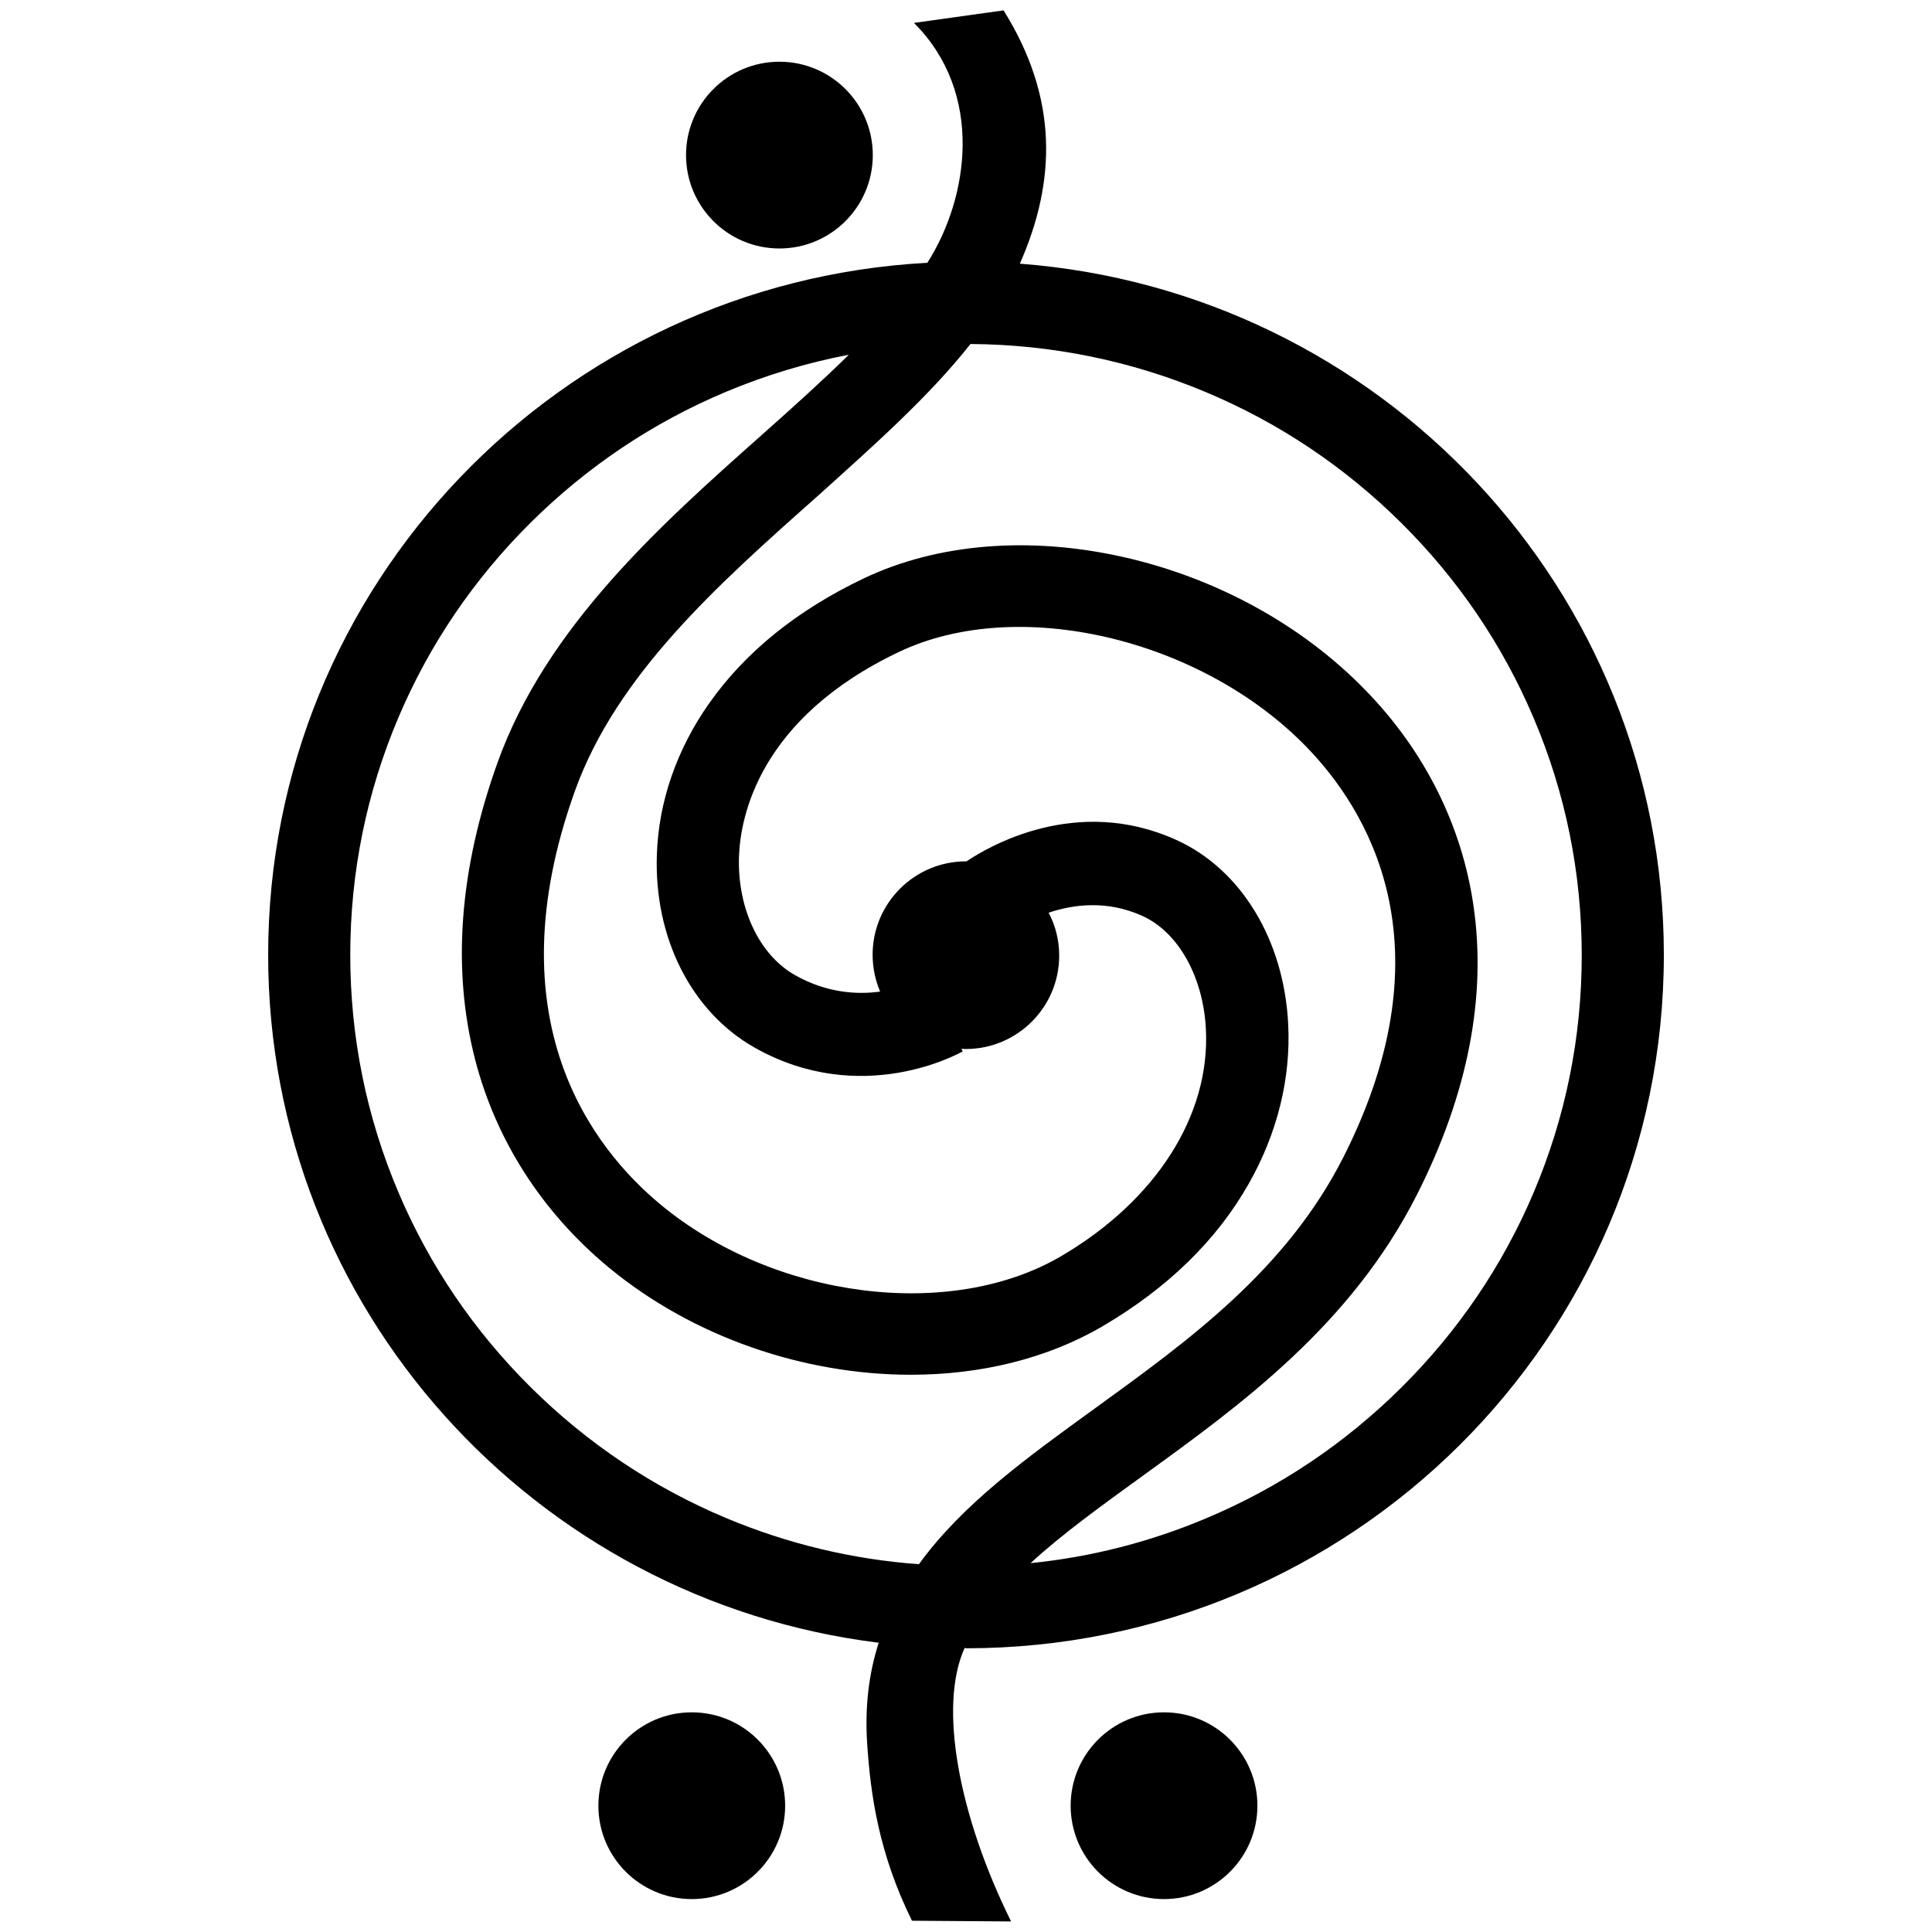 <?xml version="1.0" encoding="utf-8"?>
<!-- Generator: Adobe Illustrator 26.0.2, SVG Export Plug-In . SVG Version: 6.00 Build 0)  -->
<svg version="1.1" xmlns="http://www.w3.org/2000/svg" xmlns:xlink="http://www.w3.org/1999/xlink" x="0px" y="0px"
	 viewBox="0 0 1080 1080" style="enable-background:new 0 0 1080 1080;" xml:space="preserve">
<style type="text/css">
	.st0{display:none;}
	.st1{display:inline;}
	.st2{fill:#FFFFFF;}
	.st3{display:inline;fill:none;stroke:#000000;stroke-width:37;stroke-miterlimit:10;}
	.st4{display:inline;fill:none;stroke:#000000;stroke-width:25;stroke-miterlimit:10;}
	.st5{fill:none;stroke:#000000;stroke-width:37;stroke-miterlimit:10;}
</style>
<g id="wonder" class="st0">
	<g class="st1">
		<g>
			<path class="st2" d="M308.9,620.1c20.3,0,67.6,6.6,67.6,67.6c0,37.3-30.3,67.6-67.6,67.6s-67.6-30.3-67.6-67.6
				C241.3,650.4,271.7,620.1,308.9,620.1L308.9,620.1z M308.9,571.4c-64.2,0-116.3,52.1-116.3,116.3S244.7,804,308.9,804
				S425.2,752,425.2,687.7C425.2,612.5,373.2,571.4,308.9,571.4L308.9,571.4z"/>
		</g>
		<g>
			
				<rect x="255.1" y="454.4" transform="matrix(4.381290e-02 -0.999 0.999 4.381290e-02 -168.277 781.761)" class="st2" width="138.2" height="48.7"/>
		</g>
		<g>
			
				<rect x="418.6" y="521.7" transform="matrix(0.807 -0.591 0.591 0.807 -227.623 395.678)" class="st2" width="145.6" height="48.7"/>
		</g>
		<g>
			
				<rect x="507.1" y="642.1" transform="matrix(0.196 -0.981 0.981 0.196 -278.101 1099.328)" class="st2" width="48.7" height="154.4"/>
		</g>
		<g>
			<path class="st2" d="M485.2,923.7l-16.5,11.9h0c-4.9,0.2-9.9,0.3-14.9,0.3c-6.8,0-13.5-0.2-20.2-0.5L358.4,831l39.5-28.5
				L485.2,923.7z"/>
		</g>
		<g>
			<path class="st2" d="M81.7,758.8l-0.4,0.1l-0.6-2.1C81.1,757.5,81.4,758.1,81.7,758.8z"/>
		</g>
		<g>
			<circle class="st2" cx="35.7" cy="839.7" r="30.5"/>
		</g>
		<g>
			<circle class="st2" cx="135" cy="963.8" r="30.5"/>
		</g>
		<g>
			<circle class="st2" cx="288.4" cy="1036" r="30.5"/>
		</g>
		<g>
			<path class="st2" d="M1074.7,256.5l-34.6-40.6c-0.3,0.4-41.2,48.1-82.7,82.4c-7.5,6.2-14.9,12-22.2,17.3
				c-22.6-41.6-47.2-74.1-68.2-98c3.7-2.9,7.3-6,11-9.1c42.1-35.9,81.1-76.8,82.3-78.3L920.5,94c-0.3,0.4-35.8,44.8-74.6,77.8
				c-4.4,3.7-8.8,7.3-13.1,10.7c-28.4-26.3-49.1-38.8-50.3-39.5l-33.5,34.4c0.2,0.1,22.3,15.8,42.2,33.1
				c-25.1,13.9-47.5,20.3-65.4,18.2c-7.5-0.9-15.2-1.1-22.9-0.6c-17.7-13.1-36.4-24.8-56.1-35c95.2-29.8,169.4-149.9,172.9-155.6
				l-44.4-24.1C774.5,15,686,161.6,591.6,151.2c-17.7-2-35.2-0.7-52.2,3.8c-27.6-5.7-56.3-8.8-85.6-8.8
				c-231.5,0-419.2,187.7-419.2,419.2c0,69,16.6,134,46.1,191.4c0.3,0.7,0.7,1.3,1,1.9C151.6,893,292,984.6,453.8,984.6
				c231.5,0,419.2-187.7,419.2-419.2c0-56.2-11.1-109.8-31.1-158.7c22.9-1.5,47.3-8.7,72.9-21.5c8.9,21.1,17,44.2,23.6,69.3
				c26.3,98.7,10.6,189-7.2,247.3c-19.5,64.1-45.9,105-46.1,105.4l40.8,26.6c1.2-1.8,29.8-46,51.4-116.1
				c20-64.8,37.6-165.2,8.2-275.7c-8-29.9-17.7-57.2-28.5-82c10.4-7.2,20.9-15.3,31.6-24.1C1033.7,298.4,1073.4,258.1,1074.7,256.5z
				 M795.2,709.6c-18.6,44.1-45.4,83.7-79.4,117.8c-34,34-73.7,60.8-117.8,79.4c-41.1,17.4-84.5,27.1-129.3,28.8h0
				c-4.9,0.2-9.9,0.3-14.9,0.3c-6.8,0-13.5-0.2-20.2-0.5c-42.9-2.3-84.5-11.9-124-28.6c-23.6-10-45.9-22.3-66.8-36.8l18.5-32.8
				l-42.4-23.9l-14.6,25.9c-4.2-3.8-8.4-7.8-12.4-11.9c-25-25-46-52.9-62.8-83.5l33.5-10.5L148,687l-39.7,12.5
				c-16.6-42.6-25-87.7-25-134c0-10.7,0.4-21.3,1.4-31.9l95.3,76.9l30.6-37.9l-106.6-86l-16,19.8c4.7-29.2,12.8-57.6,24.4-85.1
				c18.7-44.1,45.4-83.7,79.4-117.8c34-34,73.7-60.8,117.8-79.4c45.6-19.3,94.2-29.1,144.2-29.1c4.6,0,9.3,0.1,13.9,0.3
				c-8.8,7.8-17.3,16.6-25.5,26.3c-31.4,37.2-47.9,75.7-48.6,77.3l44.8,19.1c0.5-1.1,38.5-88,103.4-112.5
				c19.2,4.7,38,10.9,56.3,18.6c14.9,6.3,29.2,13.5,43.1,21.6c-20,9.6-40.6,23.1-61.7,40.5c-37,30.6-62,62.3-63,63.6l38.3,30
				c20.6-26.2,78.8-86.4,134.9-100.2c9.1,7.5,17.8,15.5,26.2,23.8c16.6,16.6,31.5,34.5,44.5,53.7c-96.8,9.7-155.5,66.4-158.4,69.3
				l34.1,34.7c0.2-0.2,18.2-17.5,49.7-32.8c32.4-15.8,66.6-23.8,101.9-23.9c2.7,5.5,5.2,11.1,7.6,16.8
				c19.3,45.7,29.1,94.2,29.1,144.2C824.3,615.5,814.5,664,795.2,709.6z M823.1,357.7c-1.8-0.2-3.6-0.4-5.4-0.6
				c-17-29.7-37.5-57-61-81.5c22-4.2,45.6-14,70.6-29.5c0.6,0.7,1.3,1.4,1.9,2.1c19.7,22.1,43.2,53,64.7,93
				C867.4,354.5,843.5,360.2,823.1,357.7z"/>
		</g>
	</g>
</g>
<g id="motion" class="st0">
	<g class="st1">
		<g>
			<path d="M564.6,726.7c-3.2,0-6.4-0.4-9.6-1.2c-15-3.6-26.4-15.3-29.6-30.4C502.2,587.9,449,520.9,419.4,490.6
				c-9.1-9.4-13.1-22.6-10.7-35.4c2.4-12.8,11-23.7,22.9-29l197.7-89c11.1-5,23.7-4.7,34.6,0.9c10.9,5.6,18.5,15.6,21,27.6
				c11.8,57.2,26.6,205.4-89.6,346.5C587.6,721.5,576.4,726.7,564.6,726.7z M645.7,372c-0.3,0-0.5,0.1-0.7,0.2l-197.7,89
				c-0.2,0.1-0.8,0.3-0.9,1.2c-0.2,0.8,0.3,1.3,0.4,1.5c32.5,33.3,90.7,106.6,116,223.3c0.1,0.4,0.2,1,1.2,1.2
				c1,0.2,1.4-0.2,1.6-0.5c105.7-128.3,92.3-262.6,81.6-314.4c0-0.2-0.2-0.8-0.8-1.1C646.2,372.1,646,372,645.7,372z"/>
		</g>
		<g>
			<path d="M604.4,583.1l-41.6-37c-20.1-19.4-22.6-50.9-5.9-73.2l67.3-78.2l4,54.9l-40.5,46.3c-5.2,6.9-4.4,16.6,1.8,22.6l26.7,25.8
				L604.4,583.1z"/>
		</g>
		<g>
			<path d="M1065.2,423.4c-32,64-82,91.1-121.5,96.2c-45.2,5.8-85.2-15.9-103.7-28.1c-0.4-22.4-3-44.2-7.6-65.2
				c2,0.1,4.2,0.1,6.5,0.1c29.5,0,79.1-5.7,120.3-38.8c39.9-32,62.1-64.9,70.4-126.5l-29.6-45.1c-5.9,85.4-33.5,116.5-64.5,141.5
				c-43.7,35.2-102.6,30.9-114.3,29.6c-12-33.9-29.5-65.3-51.4-93.1h1.2c32.4,0,73.7-6.5,104.8-33.7c33.7-29.5,47.5-66.4,41.2-128.5
				l-37.9-24.9c5,49-4.7,103.6-28.5,124.4C811.1,266,742.1,254,730,251.6c-58-51.7-134.5-83.1-218.3-83.1
				c-181.4,0-328.4,147-328.4,328.4c0,14.5,0.9,28.7,2.7,42.7c-28.3-1.3-82.4,1.7-127.3,36.6c-40.4,31.3-47.5,78.4-53.4,127.1
				l30.8,43.3c4.4-53.9,14.5-115.4,45.8-139.8c41.2-32,94.9-29.7,111.6-28.1c5.2,20.2,12.2,39.6,20.9,58.1
				c-25.3,15.9-61.2,45.3-78.6,91.5c-18,47.8-20.3,88.8,3.4,138.6l52.2,34.4c-40.3-86.6-33.7-121.9-19.8-159.1
				c13.1-35,40.9-58.4,61.2-71.5c27,43.3,63.9,79.9,107.5,106.6c-28.3,16.4-61.9,43.4-75.1,83.6c-14,42.6,0.9,77.2,13.9,102.1
				l52.2,21.3c-29.2-39.6-39.5-81.3-29.7-111.4c13-40,57.5-63.9,80.8-73.9c39.7,17,83.4,26.4,129.3,26.4
				c168.5,0,307.4-127,326.3-290.4c22.3,11.8,54,24,90.4,24c6.5,0,13.1-0.4,19.8-1.2c50.7-6.3,88.7-31,126.5-84.5L1065.2,423.4z
				 M779,609.8c-14.6,34.5-35.5,65.6-62.2,92.2c-26.7,26.7-57.7,47.6-92.2,62.2c-35.7,15.1-73.7,22.8-112.9,22.8
				s-77.2-7.7-112.9-22.8c-4.3-1.8-8.6-3.7-12.8-5.8c-0.8-0.4-1.6-0.8-2.4-1.2c-28.5-14-54.4-32.6-77.1-55.3
				c-26.6-26.7-47.6-57.7-62.2-92.2c-15.1-35.7-22.8-73.7-22.8-112.9c0-39.2,7.7-77.2,22.8-112.9c14.6-34.5,35.5-65.6,62.2-92.2
				c26.7-26.6,57.7-47.6,92.2-62.2c35.7-15.1,73.7-22.8,112.9-22.8s77.2,7.7,112.9,22.8c34.5,14.6,65.6,35.5,92.2,62.2
				c26.7,26.7,47.6,57.7,62.2,92.2c15.1,35.7,22.8,73.7,22.8,112.9C801.7,536.1,794.1,574.1,779,609.8z"/>
		</g>
		<g>
			<path d="M386,758.4c-0.8-0.4-1.6-0.8-2.4-1.2c1-0.3,1.6-0.5,1.8-0.6L386,758.4z"/>
		</g>
		<circle cx="680.2" cy="841.6" r="31.1"/>
		<circle cx="762.9" cy="929.7" r="31.1"/>
		<circle cx="886.5" cy="975" r="31.1"/>
		<g>
			<path d="M244.3,219c-40,0-72.5-32.5-72.5-72.5s32.5-72.5,72.5-72.5c40,0,72.5,32.5,72.5,72.5S284.3,219,244.3,219z M244.3,112.2
				c-18.8,0-34.2,15.3-34.2,34.2s15.3,34.2,34.2,34.2s34.2-15.3,34.2-34.2S263.2,112.2,244.3,112.2z"/>
		</g>
	</g>
</g>
<g id="animation" class="st0">
	<g class="st1">
		<g>
			<polygon points="719.9,792.5 666.8,793 673.3,642.9 556.1,589.2 442.7,730.6 277.8,632.5 305,586.8 430.1,661.2 540.6,523.6 
				728.1,609.4 			"/>
		</g>
		<g>
			<circle cx="549.5" cy="289.4" r="67.4"/>
		</g>
		<g>
			<ellipse cx="553.6" cy="1035.7" rx="43.1" ry="39"/>
		</g>
		<g>
			<circle cx="434.4" cy="1035.7" r="39"/>
		</g>
		<g>
			<ellipse cx="713.8" cy="1035.7" rx="48.9" ry="39"/>
		</g>
		<g>
			<path d="M854.7,171.8v-50.7l-36-20.1v39.6c-60.4-47.1-133-79.2-212.2-90.9V9.6l-36-4.3V46c-10.1-0.7-20.3-1-30.5-1
				c-36.5,0-72.1,4.3-106.1,12.5V17l-36,8.6v42c-181,59.6-311.6,230-311.6,431c0,250.5,203.1,453.7,453.7,453.7
				c250.6,0,453.7-203.1,453.7-453.7C993.7,370.2,940.4,254.3,854.7,171.8z M343.5,149.6c13.1-7.4,26.7-14.1,40.7-20
				c4.6-1.9,9.2-3.8,13.8-5.5v116.5h36V112.3c34.3-9.4,69.9-14.2,106.1-14.2c10.2,0,20.4,0.4,30.5,1.1v88.7h36v-84.3
				c30.7,5.1,60.5,13.8,89.4,26c1.9,0.8,3.8,1.6,5.7,2.4h-1.2v290.2l-151.9-45.1l-129.8,98.1l-75.2-54.5V149.6z M823.2,781.8
				c-36.8,36.8-79.6,65.7-127.3,85.8C646.5,888.5,594.1,899,540,899c-54.1,0-106.5-10.6-155.8-31.5c-47.7-20.2-90.5-49-127.3-85.8
				c-36.8-36.8-65.7-79.6-85.8-127.3c-20.9-49.3-31.5-101.8-31.5-155.8c0-54.1,10.6-106.5,31.5-155.9c20.2-47.7,49-90.5,85.8-127.3
				c15.8-15.8,32.7-30.2,50.7-43v251.1L290,447.8l129.4,93.7l139.8-105.7l124.4,36.9L728,582.6l49.3-20l-41-101.1v-312
				c29.9,16.8,57.5,37.4,82.4,61.6v144.5h36V250.9c22.1,28,40.3,58.8,54.3,91.9c20.9,49.3,31.4,101.8,31.4,155.9
				c0,54.1-10.6,106.5-31.4,155.8C888.8,702.1,859.9,745,823.2,781.8z"/>
		</g>
	</g>
</g>
<g id="interactive" class="st0">
	<g class="st1">
		<g>
			<path d="M56.2,562.5c-9,23-18.2,51.9-18.2,51.9c0.6,2.3,15.7,56.7,65.2,106.2c32.8,32.8,68.2,53.5,102.4,59.9
				c4.6,0.9,9.1,1.5,13.6,1.8c29.7,30.3,64.7,55.4,103.5,73.9c-18.1,10.4-39.8,18.1-66.3,19.5C91.2,884.2,27.1,743.7,20.3,732.3
				l-15,54c19.3,32.2,55,72.8,90.8,94.3c42.9,25.8,90.6,38.8,142.1,38.8c7,0,14.1-0.2,21.2-0.7c42.7-2.9,80.2-17.6,111.8-43.7
				c34.1,10.5,70.3,16.2,107.8,16.2c200.9,0,363.7-162.8,363.7-363.7c0-78.2-24.7-150.6-66.6-209.9c0.6-1,1.2-2,1.8-3
				c13-21.8,19.2-30,33.5-30c14.2,0,23.3,17.6,36.6,46.5c8.3,18.1,16.9,36.8,29.7,52.2c16.4,19.8,37,30,61.2,30.5c0.9,0,1.9,0,2.8,0
				c32,0,61.1-11.3,84.2-32.7c21.2-19.7,36.4-46.7,43.9-78.3c8.9-37.5,5.9-77.6-8.3-112.9c-16.1-39.9-33.9-69.2-72.9-96.1l-51,13
				c81.9,47,102.5,133.9,90.2,186.1c-9,38.3-36.9,78.9-88.1,77.8c-24.6-0.5-36.3-22.1-52.6-57.6c-7.3-15.9-14.8-32.3-25.1-45.3
				c-13.8-17.5-30.9-26.4-50.7-26.4c-33.9,0-51.7,21-64.1,40.5c-14-15.3-29.2-29.3-45.6-42c2.8,0,5.5-0.2,8.2-0.4
				c26.3-2.2,50.4-13,69.6-31.3c41.4-39.5,54.2-80.4,39.2-127.3l-46-2c17.3,33.8,4.5,71.9-23,98.1c-27.1,25.8-65.5,26.6-108.2,2.1
				c-30.3-17.4-60.4-22.2-89.5-14.2c-4.2,1.1-8.2,2.5-12,4.1c-19.9-3.4-40.3-5.1-61.1-5.1c-200.9,0-363.7,162.8-363.7,363.7
				c0,70.7,20.2,136.6,55,192.5C170.2,720,97.2,676.4,56.2,562.5z M272.8,773.1c6.7-3.1,12.9-7,18.7-11.6c29-23,45.9-52.3,48.7-84.7
				c2.4-27.3-5.4-49.5-10.3-60.2c-27.5-60.6-27.7-114-16.2-137.9c1.3-2.7,2.5-4.6,3.6-5.9c0,4.2-0.2,9.5-0.3,13.8
				c-0.7,16.3-1.6,38.5,4.5,63.1c5.4,21.6,15.5,51.3,41,60.7c16.6,6.1,35.3,1.9,55.6-12.7c19-13.5,31.6-35.5,37.6-65.3
				c4.1-20.4,4.2-41.2,2.9-53.9c-0.7-7.2-3.3-15.6-6.6-26.3c-3.4-11-7.2-23.4-8.9-34.5c-0.6-3.8-0.8-6.8-0.8-9.2
				c4.2,4.3,9.9,11.4,15.5,21.7c8.4,15.2,13.7,31.9,13.2,41.7c-0.8,15.9-1.1,38.7,1.7,57.2c1.6,10.2,3.9,18.3,7.2,24.8
				c7.9,15.5,20,18.7,26.5,19.2c10.7,0.8,21.1-4.2,31.6-15.4c17.5-18.5,40.6-61.4,36.7-90.6l-0.1-0.7c-1.5-11.1-3.5-26.3-3.6-40.3
				c-0.1-9.3,0.7-15.2,1.6-18.9c3.8,5.6,8.9,16.5,12.8,33.7c5,22,5,41.5,2.4,48.7c-1.7,4.9-3.5,9.9-5.3,14.7
				c-9.5,26.3-18.6,51-18.6,74.7c0,16,7.1,29.9,18.9,37c6.9,4.2,21.6,9.6,42.4-1.2c19.3-10.1,28.8-35.5,39.9-65
				c5.1-13.7,10.4-27.7,16.3-38.7c-0.7,13.5-3.3,31.8-9,52.9c-11.2,41-29.1,72.6-49.2,86.8c-12.9,9.1-64.8,27.2-102.7,40.3
				c-45.5,15.9-74.2,26-87.2,33.9c-12,7.2-20.2,21.3-31.5,40.9c-10.4,18-23.2,40.1-41.3,59.7c-2.1-0.8-4.2-1.7-6.3-2.6
				C324.6,810.4,297.3,793.7,272.8,773.1z M799.5,527.5c0,43.3-8.5,85.3-25.2,124.8c-16.1,38.2-39.3,72.5-68.7,101.9
				c-29.4,29.5-63.7,52.6-101.9,68.7c-39.5,16.7-81.5,25.2-124.8,25.2c-25.1,0-49.8-2.8-73.8-8.5c14.5-18.5,25.3-37.2,34-52.2
				c5.9-10.1,13.1-22.7,16.6-25.6c10.5-6.2,46.9-18.8,78.9-30c57.7-20.1,96.7-34.1,113.4-45.8c38.5-27.1,57.8-80.7,65.9-110.2
				c9.1-33.1,16-80.4,5.8-104.9c-7.2-17.1-21.7-21-32-19.1c-34.2,6.2-49.5,47-62.9,82.9c-4.6,12.3-12,31.9-17.5,39.6
				c1.3-15.4,8.3-34.8,15.8-55.2c1.8-4.9,3.6-9.9,5.4-15.1c10.9-30.8-0.9-101.9-27.3-129.7c-11.6-12.2-26.5-16.8-40.9-12.5
				c-13.8,4.1-30.6,17.1-32.3,55.7c-0.9,19.4,2,40.6,3.9,54.7l0.1,0.7c0.7,5-2.1,17.2-9.9,32.2c-2.5,4.9-5,9.2-7.4,12.7
				c-1-9.8-1.6-24-0.6-43.8c1.7-36-28.8-97.3-62.4-110.6c-15.3-6.1-30.6-2.4-41.1,9.8c-20.7,24.2-8.7,63.3,0.1,91.8
				c2.1,6.7,4.7,15.1,4.9,17.9c1.5,15.4,0.7,63.1-22.7,79.8c-10,7.1-14.9,7.6-15.6,7.3c-0.1,0-7.2-3.3-14.1-30.7
				c-4.7-18.6-3.9-35.8-3.3-50.9c0.5-11.8,0.9-22-1.3-31.5c-3.5-15-13.5-25.3-28-28.7c-17.3-4.1-34.3,2.1-46.6,17
				c-24.7,29.9-33.2,101.9,6.4,189.2c5.7,12.6,20.7,56.4-25.9,93.3c-7,5.5-16.1,9.6-26.9,11.1c-22.7-25.8-40.9-54.8-54.3-86.5
				c-16.7-39.5-25.2-81.5-25.2-124.8c0-43.3,8.5-85.3,25.2-124.8c16.1-38.2,39.3-72.5,68.7-101.9c29.4-29.5,63.7-52.6,101.9-68.7
				c39.5-16.7,81.5-25.2,124.8-25.2c3.3,0,6.5,0,9.8,0.2c-9.2,10.7-12.3,16.8-12.8,17.7l31,32c0.1-0.2,16-27.5,35.6-40.6
				c1.2-0.8,2.3-1.5,3.5-2.2c19.7,4.2,38.9,10.2,57.6,18.2c38.2,16.1,72.5,39.3,101.9,68.7c5.7,5.7,11.2,11.6,16.4,17.6
				c-6.6,5.9-14.4,8.7-25.7,8.3c-19.5-0.8-23.7-9.4-32.3-30.6c-4.3-10.7-9.3-22.9-18.3-32.6c-11.6-12.4-27.2-18-46.3-16.7
				c-32.7,2.3-47,27.4-56.5,43.9c-10.7,18.7-14.2,21.8-23.3,21.3c-9-0.5-16.1-10.6-26.9-27.1c-13.2-20.2-29.6-45.5-61.7-46.2
				c-30.9-0.7-57,15-73.6,44.4c-11.2,20-14.5,39.6-14.8,41.8l42.6,6.6c0.1-0.5,8.1-49.7,43.8-49.7c0.3,0,0.6,0,0.9,0
				c8.8,0.2,15.9,10.2,26.6,26.6c13,20,29.2,44.8,60.6,46.6c1.4,0.1,2.8,0.1,4.1,0.1c34.4,0,49.2-25.8,59.1-43.1
				c9.6-16.8,13.7-21.8,22.1-22.3c10.5-0.7,12.9,0.7,21.6,22.4c4.7,11.5,9.9,24.6,20.1,35.7c12.5,13.6,29.4,21,50.5,21.8
				c23.8,1,40.7-6.3,53.4-16.8c10.2,15.7,19,32.3,26.3,49.6C791,442.2,799.5,484.2,799.5,527.5z"/>
		</g>
		<circle cx="647.8" cy="950.2" r="43"/>
		<circle cx="815.6" cy="826.3" r="43"/>
		<circle cx="455.9" cy="958.2" r="43"/>
	</g>
</g>
<g id="vfx">
	<g>
		<g>
			<path d="M540,921.4c215.5,0,390.1-173.5,390.1-387.6c0-204-158.6-371.1-360-386.4c20.4-46.2,21.5-92.6-9.1-141.6l-50.1,7
				c39.4,39.3,30.7,97.7,7.5,134.1C313,158,149.9,327,149.9,533.8c0,197.6,148.9,360.7,341.3,384.5c-5.6,17.5-7.7,35.8-6.5,55.5
				c1.9,30.2,6.8,62.8,25.1,99.9l55.4,0.4c-29.1-58.8-40.8-120-26-152.8H540z M542.5,192.3c45.6,0.3,89.9,9.4,131.6,26.9
				c41,17.2,77.8,41.9,109.4,73.3c31.6,31.4,56.4,67.9,73.7,108.6c17.9,42,27,86.8,27,132.9s-9.1,90.8-27,132.9
				c-17.3,40.7-42.1,77.2-73.7,108.6c-31.6,31.4-68.4,56.1-109.4,73.3c-31.4,13.2-64.2,21.6-98,25c17.6-16.2,39.2-31.8,63.1-49.1
				c54.4-39.4,116.1-84,153.1-157.3c28.2-55.9,38.8-110.1,31.4-161c-6.5-45.1-27.5-87-60.8-121c-35.3-36.2-83.4-62.5-135.3-74.1
				c-52.4-11.7-103.7-7.5-144.7,12c-37.2,17.7-66.3,41.2-86.5,69.9c-18.1,25.7-28.2,54.9-29.2,84.3c-1.7,46.7,19.3,88.1,54.6,108.1
				c59.7,33.7,114.1,3.4,116.4,2.1l-0.8-1.4c0.8,0,1.7,0.1,2.5,0.1c28.8,0,52.2-23.4,52.2-52.2c0-8.7-2.1-16.8-5.9-24
				c13.7-4.6,32.5-7.2,52.4,1.8c20.1,9.1,34,34,35.5,63.2c2.5,48.3-27.8,95.8-80.9,127c-62.1,36.4-160.5,23.8-224-28.9
				c-37.7-31.3-93.9-102.8-47.8-231.2c23.3-64.9,80.1-115.5,135.1-164.3C488.6,248.9,519.4,221.6,542.5,192.3z M405.9,848.6
				c-41-17.2-77.8-41.9-109.4-73.3c-31.6-31.4-56.4-67.9-73.7-108.6c-17.9-42.1-27-86.8-27-132.9s9.1-90.8,27-132.9
				c17.3-40.7,42.1-77.2,73.7-108.6c31.6-31.4,68.4-56.1,109.4-73.3c22.2-9.3,45.1-16.2,68.6-20.7c-14.2,14-30.6,28.8-48.5,44.7
				c-56.5,50.2-120.5,107.2-147.8,183.1c-21.5,59.8-25.7,115.9-12.5,166.6c11.7,45,37.4,84.9,74.2,115.5
				c47.6,39.5,109.9,60.3,169.3,60.3c38.7,0,76.1-8.9,107.3-27.2c36.1-21.2,63.6-47.9,81.5-79.5c16-28.1,23.7-59.1,22.1-89.5
				c-2.4-46.9-26.3-86.3-62.4-102.7c-55.9-25.5-105.4,3.8-117.4,11.9H540c-28.8,0-52.2,23.4-52.2,52.2c0,7.3,1.5,14.3,4.2,20.6
				c-12.9,1.8-29.9,0.8-47.6-9.2c-20-11.3-32.3-37.4-31.3-66.4c0.8-21.9,11-77,89.5-114.3c66.2-31.5,168.2-7.8,227.4,52.8
				c33.7,34.5,81.3,110.1,21.2,229.2c-32,63.4-86.4,102.7-139,140.8c-38,27.5-74.3,53.7-98.5,87.2
				C476.4,871.7,440.3,863,405.9,848.6z"/>
		</g>
		<g>
			<circle cx="650.7" cy="1009.4" r="52.2"/>
		</g>
		<g>
			<circle cx="386.7" cy="1009.4" r="52.2"/>
		</g>
		<g>
			<circle cx="435.7" cy="86.7" r="52.2"/>
		</g>
	</g>
</g>
</svg>
